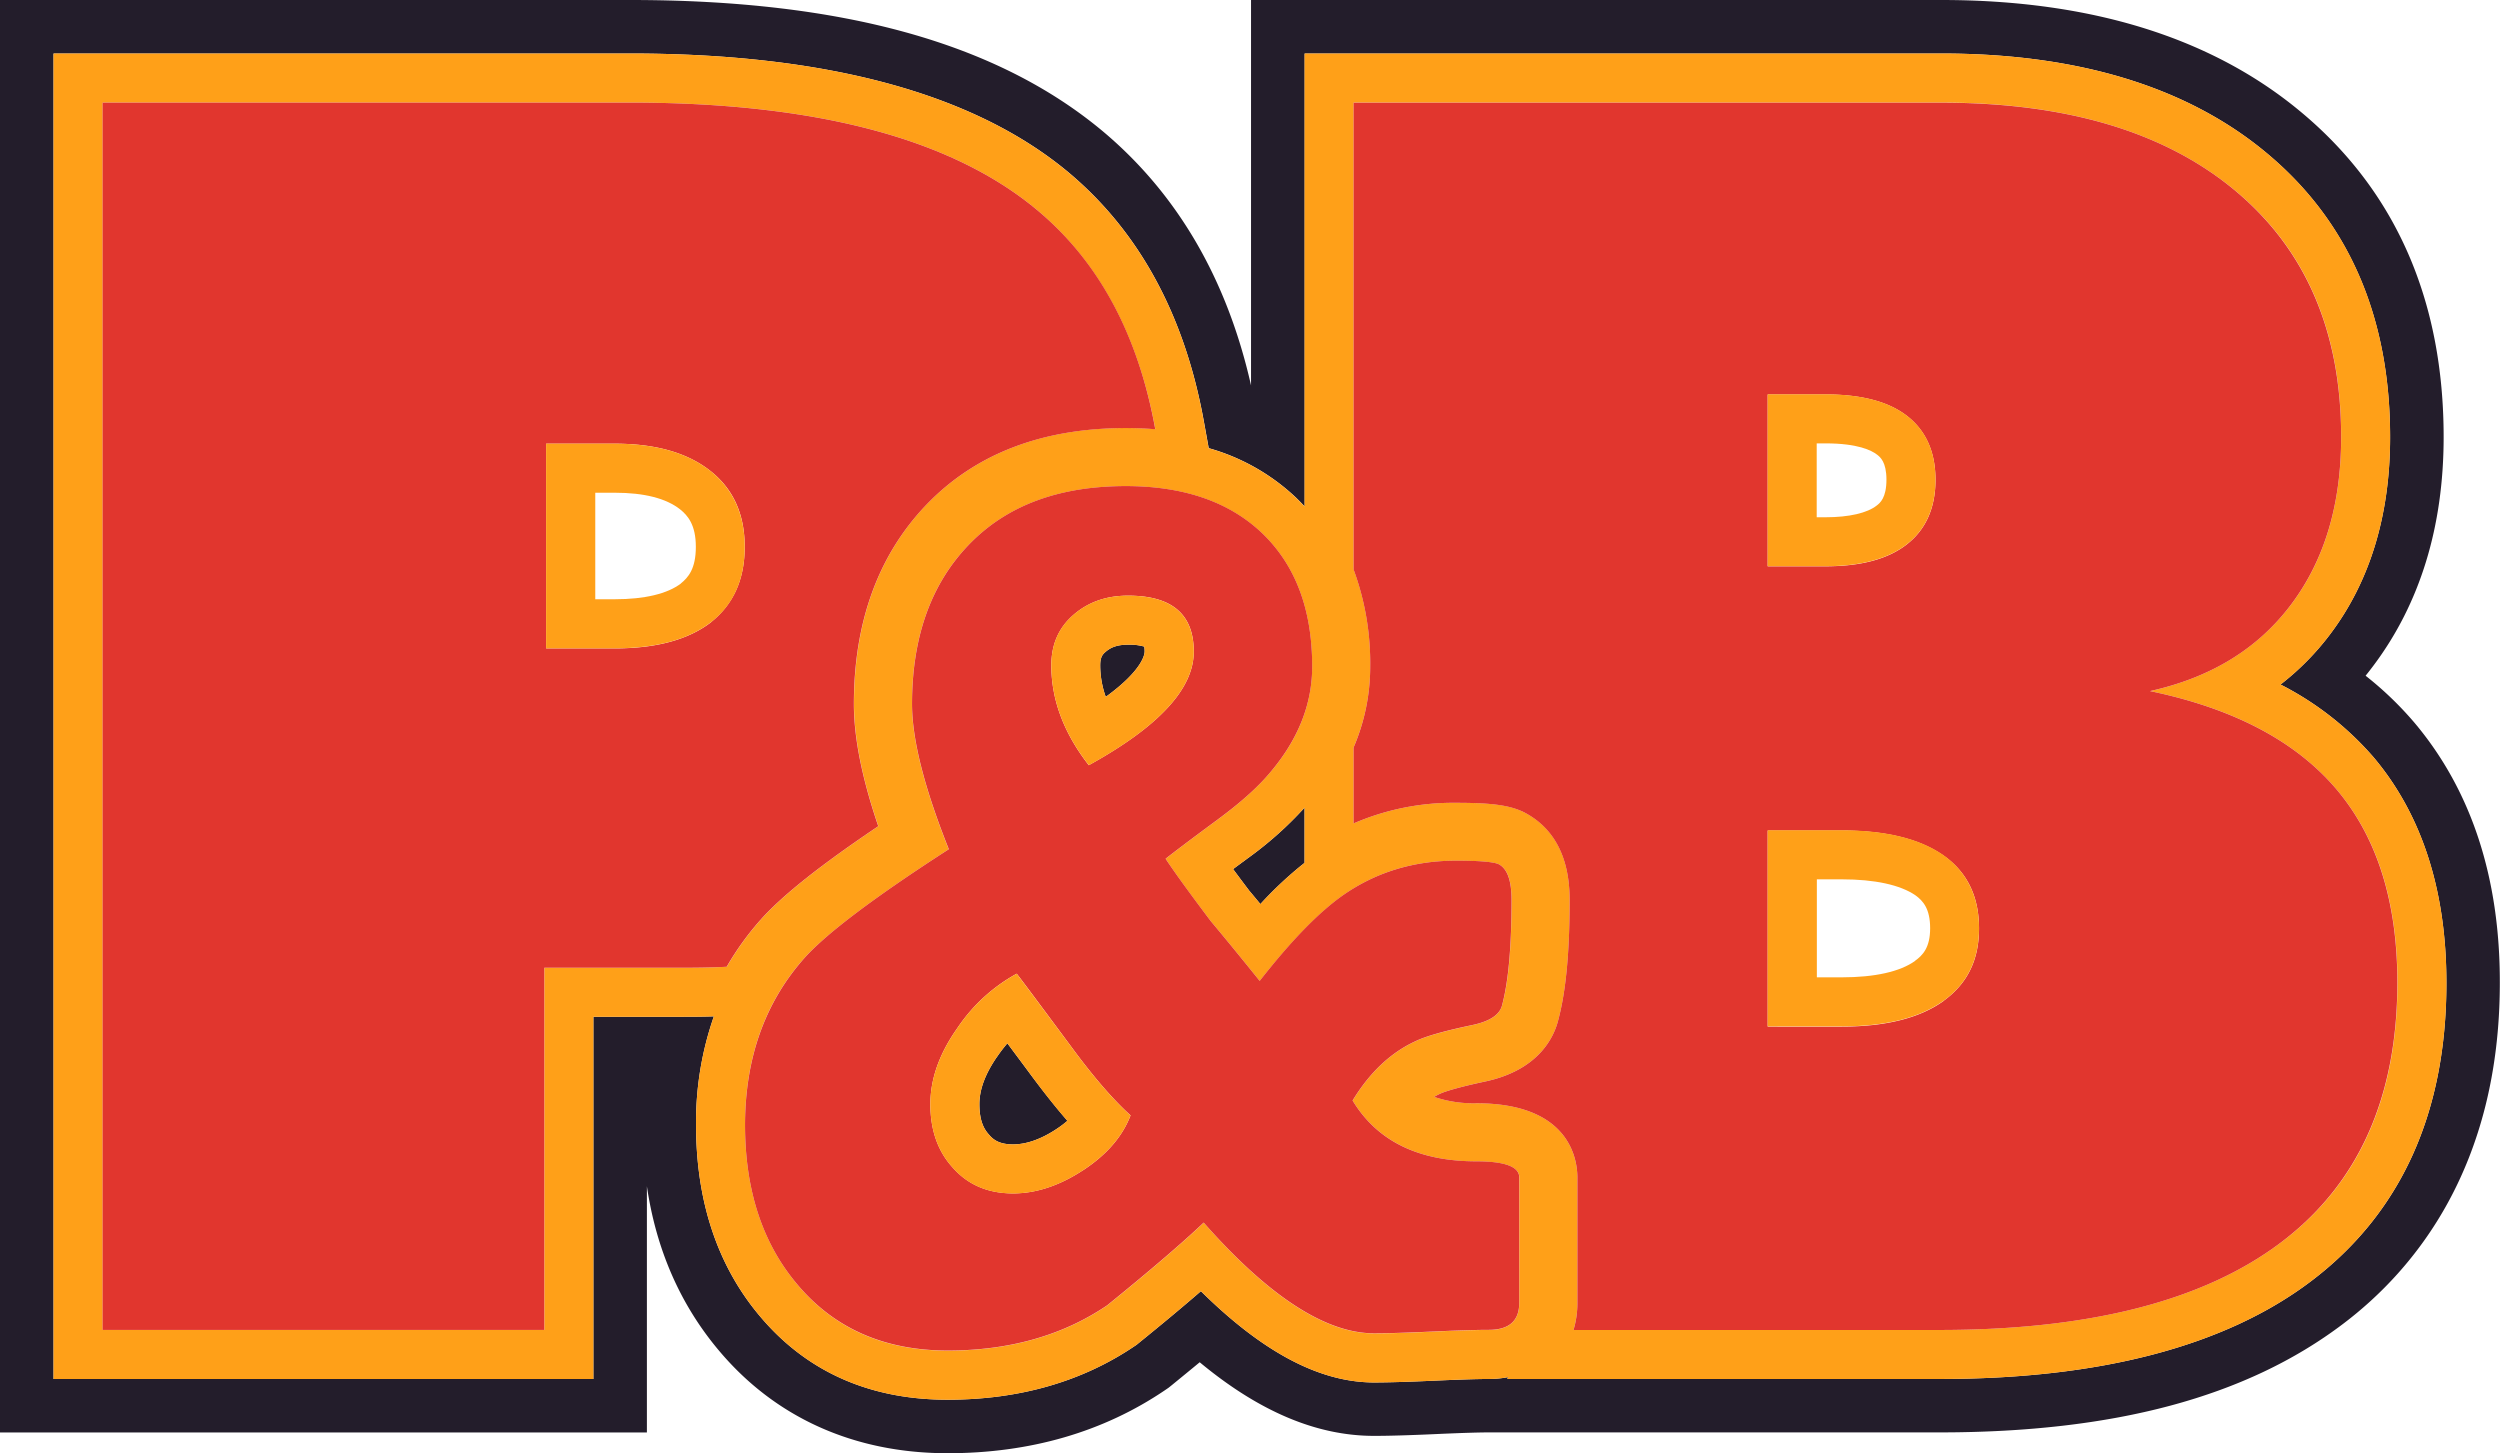 <svg xmlns="http://www.w3.org/2000/svg" viewBox="0 0 848.94 493.48"><defs><style>.cls-1{fill:#231d2b;}.cls-2{fill:#ffa018;}.cls-3{fill:#e1362e;}</style></defs><g id="Camada_2" data-name="Camada 2"><g id="Camada_1-2" data-name="Camada 1"><path class="cls-1" d="M362.49,380.6a36.34,36.34,0,0,1-3.83,2.86c-5.21,3.42-10.14,5.15-14.66,5.15s-6.58-1.5-8-3.12l-.23-.27c-1.38-1.52-3.19-4.23-3.19-10.26,0-5,2-10.34,6-16.12l.11-.14a50.86,50.86,0,0,1,3.39-4.42c2.42,3.26,5.18,6.93,8.1,10.89C354.54,371,358.62,376.16,362.49,380.6Z"/><path class="cls-1" d="M388.69,221.27c0,.73-.47,6.13-13.2,15.37a31.85,31.85,0,0,1-1.88-10.71c0-2.8.82-3.72,1.81-4.57,1.41-1.21,3.41-2.44,7.64-2.44a18.09,18.09,0,0,1,5.51.65A10.48,10.48,0,0,1,388.69,221.27Z"/><path class="cls-1" d="M443,274.25V293a129,129,0,0,0-15,14c-1.5-1.81-2.75-3.32-3.8-4.56q-2.93-3.88-5.48-7.32l5-3.69A122.52,122.52,0,0,0,443,274.25Z"/><path class="cls-1" d="M819.86,245.38a116.2,116.2,0,0,0-16.56-15.92c.89-1.1,1.77-2.24,2.63-3.39,15.84-21.09,23.87-47.21,23.87-77.65,0-46.39-16.25-83.49-48.28-110.25C751.28,12.85,710.14,0,659.22,0H424.82V130.87c-8.15-36.14-25.08-65.15-50.44-86.38C338.45,14.55,286,0,213.9,0H0V486.44H219.67V402.81c3.14,21.38,11.24,40,24.23,55.53,19.17,23,46.11,35.14,77.89,35.14,28,0,52.86-7.21,73.79-21.39l1.23-.84,1.15-.92c3.3-2.7,6.45-5.27,9.43-7.74,20.26,16.81,39.81,25,59.22,25,5,0,12-.2,21.18-.62,10-.45,15.21-.56,17.8-.56h153c59.39,0,104.21-12,137-36.81,24.3-18.35,53.29-53.36,53.29-115.88C848.94,298,839.18,268.29,819.86,245.38ZM784.7,435.12c-29.13,22-71.54,33.15-126.07,33.15H511.89l.18-.62a34.5,34.5,0,0,1-6.48.62c-4,0-10.32.2-18.63.58-8.81.4-15.66.6-20.35.6-18.38,0-37.72-10.16-58.81-31q-9,7.8-21.29,17.75l-.55.46-.59.39c-17.86,12.11-39.25,18.26-63.58,18.26-26.6,0-48.11-9.63-63.94-28.6-14.25-17-21.49-38.81-21.49-64.71a108.85,108.85,0,0,1,6.06-36.87c-3.9.13-7.56.14-10.57.14H201.5v123H18.18V18.17H213.9c66.69,0,116.76,13.55,148.85,40.28,24,20.06,39.45,48.42,46,84.31l1.71,9.42a71.3,71.3,0,0,1,29.34,16.53c1.12,1.06,2.18,2.15,3.23,3.27V18.17H659.22c46.53,0,83.75,11.42,110.63,33.93,27.72,23.15,41.77,55.57,41.77,96.32,0,26.41-6.79,48.87-20.22,66.75a89.88,89.88,0,0,1-17,17.28A104.41,104.41,0,0,1,806,257.14c16.43,19.49,24.74,45.25,24.74,76.61C830.76,378,815.26,412.05,784.7,435.12Z"/><path class="cls-2" d="M806,257.14a104.41,104.41,0,0,0-31.58-24.69,89.88,89.88,0,0,0,17-17.28c13.43-17.88,20.22-40.34,20.22-66.75,0-40.75-14-73.17-41.77-96.32C743,29.59,705.75,18.17,659.22,18.17H443V172c-1.05-1.12-2.11-2.21-3.23-3.27a71.3,71.3,0,0,0-29.34-16.53l-1.71-9.42c-6.51-35.89-22-64.25-46-84.31C330.66,31.72,280.59,18.17,213.9,18.17H18.18v450.1H201.5v-123h30.35c3,0,6.67,0,10.57-.14A108.85,108.85,0,0,0,236.36,382c0,25.9,7.24,47.67,21.49,64.71,15.83,19,37.34,28.6,63.94,28.6,24.33,0,45.72-6.15,63.58-18.26l.59-.39.55-.46q12.27-9.94,21.29-17.75c21.09,20.84,40.43,31,58.81,31,4.69,0,11.54-.2,20.35-.6,8.31-.38,14.58-.58,18.63-.58a34.5,34.5,0,0,0,6.48-.62l-.18.62H658.63c54.53,0,96.94-11.14,126.07-33.15,30.56-23.07,46.06-57.17,46.06-101.37C830.76,302.39,822.45,276.63,806,257.14ZM231.85,328.62h-47v123h-150V34.83H213.91q94.47,0,138.18,36.42,31.37,26.23,40.23,74.48c-3.28-.26-6.64-.39-10.05-.39-28.27,0-51,8.74-67.65,26C298.25,188.46,290,211.21,290,239.08c0,11.31,2.69,25,8.28,41.48-19.52,13.15-32.28,23.27-39.71,31.49a97.1,97.1,0,0,0-11.76,16.24C241.91,328.55,237,328.62,231.85,328.62ZM515.91,442.48c0,6-3.42,9.14-10.32,9.14-4.27,0-10.78.19-19.39.59s-15.19.59-19.59.59q-24.75,0-57.85-37.6c-6.9,6.57-17.82,16-32.74,28.07q-22.68,15.38-54.23,15.38-32.35,0-51.15-22.61C258.87,422,253,404,253,382q0-34.12,20.25-56.8,11.34-12.52,48.91-36.81Q309.65,257,309.69,239.08q0-34,19.2-54c12.81-13.34,30.56-20,53.38-20q29.28,0,46.08,15.78c11.5,10.91,17.22,26,17.22,45.49q0,19.42-14.59,36.35-6,7.1-17.16,15.38c-9.73,7.17-15.71,11.71-18,13.55,3.22,4.86,8.35,12,15.38,21.23,3.75,4.47,9.27,11.18,16.57,20.25q16-20.41,28.33-29.12,16.77-11.75,38.39-11.71c7.83,0,12.62.4,14.4,1.19,3,1.51,4.4,5.52,4.4,12.16,0,15.71-1,27.68-3.22,35.76-.79,3.22-4.2,5.46-10.12,6.71-9.4,2-15.84,3.81-19.2,5.45-8.48,3.88-15.64,10.65-21.43,20.18q12.53,20.61,42.07,20.65c9.67,0,14.53,1.84,14.53,5.45ZM443,274.25V293a129,129,0,0,0-15,14c-1.5-1.81-2.75-3.32-3.8-4.56q-2.93-3.88-5.48-7.32l5-3.69A122.52,122.52,0,0,0,443,274.25ZM774.66,421.84q-39.43,29.78-116,29.78H534.32a31.15,31.15,0,0,0,1.32-9.14V399.81c0-5.91-2.44-25.17-34.26-25.17A41.81,41.81,0,0,1,487,372.47a19.38,19.38,0,0,1,2.3-1.19c.26-.13,3.35-1.51,14.59-3.94,18.34-3.75,23.73-14.86,25.25-20.91,2.63-9.86,3.88-23.2,3.88-40.82,0-18.28-8.35-26.3-15.91-30-4.8-2.24-10.72-3-22.62-3a85.2,85.2,0,0,0-34.84,7V253.81a69.43,69.43,0,0,0,5.65-27.48,91.85,91.85,0,0,0-5.65-33V34.83H659.22q64,0,99.93,30T795,148.43c0,22.74-5.59,41.67-16.9,56.73s-27.28,24.91-48,29.52q42.4,8.77,63.24,33.26t20.78,65.81Q814.11,392.12,774.66,421.84Z"/><path class="cls-3" d="M352.09,71.25Q308.41,34.86,213.91,34.83H34.83V451.62h150v-123h47c5.13,0,10.06-.07,14.93-.33a97.1,97.1,0,0,1,11.76-16.24c7.43-8.22,20.19-18.34,39.71-31.49-5.59-16.5-8.28-30.17-8.28-41.48,0-27.87,8.28-50.62,24.65-67.71,16.63-17.29,39.38-26,67.65-26,3.41,0,6.77.13,10.05.39Q383.55,97.42,352.09,71.25Zm-110.57,140c-7.63,5.91-18.54,8.94-32.74,8.94H185.44V150.66h23.34c13.87,0,24.65,3.09,32.48,9.27s11.63,14.79,11.63,25.77S249.08,205.16,241.52,211.21Z"/><path class="cls-2" d="M241.26,159.93c-7.83-6.18-18.61-9.27-32.48-9.27H185.44v69.49h23.34c14.2,0,25.11-3,32.74-8.94s11.37-14.53,11.37-25.51S249,166.11,241.26,159.93Zm-10,38.19c-4.6,3.51-12.36,5.37-22.42,5.37h-6.7V167.32h6.7c9.91,0,17.36,1.91,22.09,5.63,2.65,2.12,5.36,5.29,5.36,12.75S233.71,196.09,231.21,198.12Z"/><path class="cls-3" d="M793.33,267.94q-20.8-24.45-63.24-33.26c20.71-4.61,36.68-14.4,48-29.52s16.9-34,16.9-56.73q0-53.55-35.83-83.56t-99.93-30H459.64v158.5a91.85,91.85,0,0,1,5.65,33,69.43,69.43,0,0,1-5.65,27.48v25.77a85.2,85.2,0,0,1,34.84-7c11.9,0,17.82.79,22.62,3,7.56,3.74,15.91,11.76,15.91,30,0,17.62-1.25,31-3.88,40.82-1.52,6.05-6.91,17.16-25.25,20.91-11.24,2.43-14.33,3.81-14.59,3.94a19.38,19.38,0,0,0-2.3,1.19,41.81,41.81,0,0,0,14.39,2.17c31.82,0,34.26,19.26,34.26,25.17v42.67a31.15,31.15,0,0,1-1.32,9.14H658.63q76.62,0,116-29.78t39.45-88.09Q814.11,292.42,793.33,267.94Zm-193.07-134h19.65c12.16,0,21.43,2.43,27.74,7.36s9.6,12.16,9.6,21.63-3.22,16.76-9.6,21.82-15.58,7.56-27.74,7.56H600.26Zm59.69,206c-8.09,5.78-19.59,8.68-34.58,8.68H600.26v-66.6h25.11c15,0,26.49,2.83,34.58,8.48s12.09,14,12.09,24.79S668,334.07,660,339.86Z"/><path class="cls-2" d="M647.65,141.26c-6.31-4.93-15.58-7.36-27.74-7.36H600.26v58.37h19.65c12.16,0,21.43-2.56,27.74-7.56s9.6-12.29,9.6-21.82S654,146.19,647.65,141.26Zm-10.34,30.39c-3.23,2.56-9.4,4-17.4,4h-3V150.56h3c11,0,15.66,2.39,17.55,3.87,1,.79,3.13,2.43,3.13,8.45C640.59,169.05,638.44,170.76,637.31,171.65Z"/><path class="cls-2" d="M660,290.42c-8.09-5.65-19.59-8.48-34.58-8.48H600.26v66.6h25.11c15,0,26.49-2.9,34.58-8.68s12.09-14,12.09-24.65S668,296.14,660,290.42Zm-9.7,35.89c-5.08,3.65-13.68,5.57-24.87,5.57h-8.47V298.6h8.47c11.2,0,19.83,1.88,25,5.42,2.62,1.9,5,4.58,5,11.19S652.9,324.4,650.25,326.31Z"/><path class="cls-3" d="M501.38,394.36q-29.58,0-42.07-20.65c5.79-9.53,12.95-16.3,21.43-20.18,3.36-1.64,9.8-3.48,19.2-5.45,5.92-1.25,9.33-3.49,10.12-6.71,2.17-8.08,3.22-20.05,3.22-35.76,0-6.64-1.44-10.65-4.4-12.16-1.78-.79-6.57-1.19-14.4-1.19q-21.6,0-38.39,11.71-12.33,8.67-28.33,29.12c-7.3-9.07-12.82-15.78-16.57-20.25-7-9.27-12.16-16.37-15.38-21.23,2.3-1.84,8.28-6.38,18-13.55Q425,269.78,431,262.68q14.59-17,14.59-36.35c0-19.46-5.72-34.58-17.22-45.49q-16.77-15.78-46.08-15.78c-22.82,0-40.57,6.64-53.38,20s-19.2,31.36-19.2,54q0,18,12.49,49.31-37.57,24.25-48.91,36.81Q253.05,347.88,253,382c0,22,5.85,40,17.62,54q18.84,22.57,51.15,22.61,31.54,0,54.23-15.38c14.92-12.1,25.84-21.5,32.74-28.07q33.14,37.56,57.85,37.6c4.4,0,11-.2,19.59-.59s15.12-.59,19.39-.59c6.9,0,10.32-3.09,10.32-9.14V399.81C515.91,396.2,511.05,394.36,501.38,394.36Zm-133.58,3c-8,5.26-16,7.89-23.79,7.89-8.62,0-15.45-3-20.58-8.87q-7.5-8.29-7.5-21.44,0-12.81,9.08-25.7a57.66,57.66,0,0,1,20.24-18.6q1,1.17,18.41,24.65c7.43,10.12,14.14,17.94,20.25,23.47C381.15,385.94,375.82,392.12,367.8,397.38Zm1.91-137.53Q357,243.49,357,225.93c0-7.16,2.56-12.88,7.62-17.22s11.18-6.44,18.47-6.44c14.86,0,22.29,6.31,22.29,19S393.44,246.77,369.71,259.85Z"/><path class="cls-2" d="M363.66,355.31q-17.45-23.47-18.41-24.65A57.66,57.66,0,0,0,325,349.26q-9.08,12.92-9.08,25.7,0,13.13,7.5,21.44c5.13,5.91,12,8.87,20.58,8.87,7.82,0,15.77-2.63,23.79-7.89s13.35-11.44,16.11-18.6C377.8,373.25,371.09,365.43,363.66,355.31Zm-5,28.15c-5.21,3.42-10.14,5.15-14.66,5.15s-6.58-1.5-8-3.12l-.23-.27c-1.38-1.52-3.19-4.23-3.19-10.26,0-5,2-10.34,6-16.12l.11-.14a50.86,50.86,0,0,1,3.39-4.42c2.42,3.26,5.18,6.93,8.1,10.89,4.31,5.87,8.39,11,12.26,15.43A36.34,36.34,0,0,1,358.66,383.46Z"/><path class="cls-2" d="M383.05,202.27c-7.29,0-13.41,2.1-18.47,6.44S357,218.77,357,225.93q0,17.55,12.75,33.92,35.6-19.62,35.63-38.58C405.34,208.58,397.91,202.27,383.05,202.27Zm-7.56,34.37a31.85,31.85,0,0,1-1.88-10.71c0-2.8.82-3.72,1.81-4.57,1.41-1.21,3.41-2.44,7.64-2.44a18.09,18.09,0,0,1,5.51.65,10.48,10.48,0,0,1,.12,1.7C388.69,222,388.22,227.4,375.49,236.64Z"/></g></g></svg>